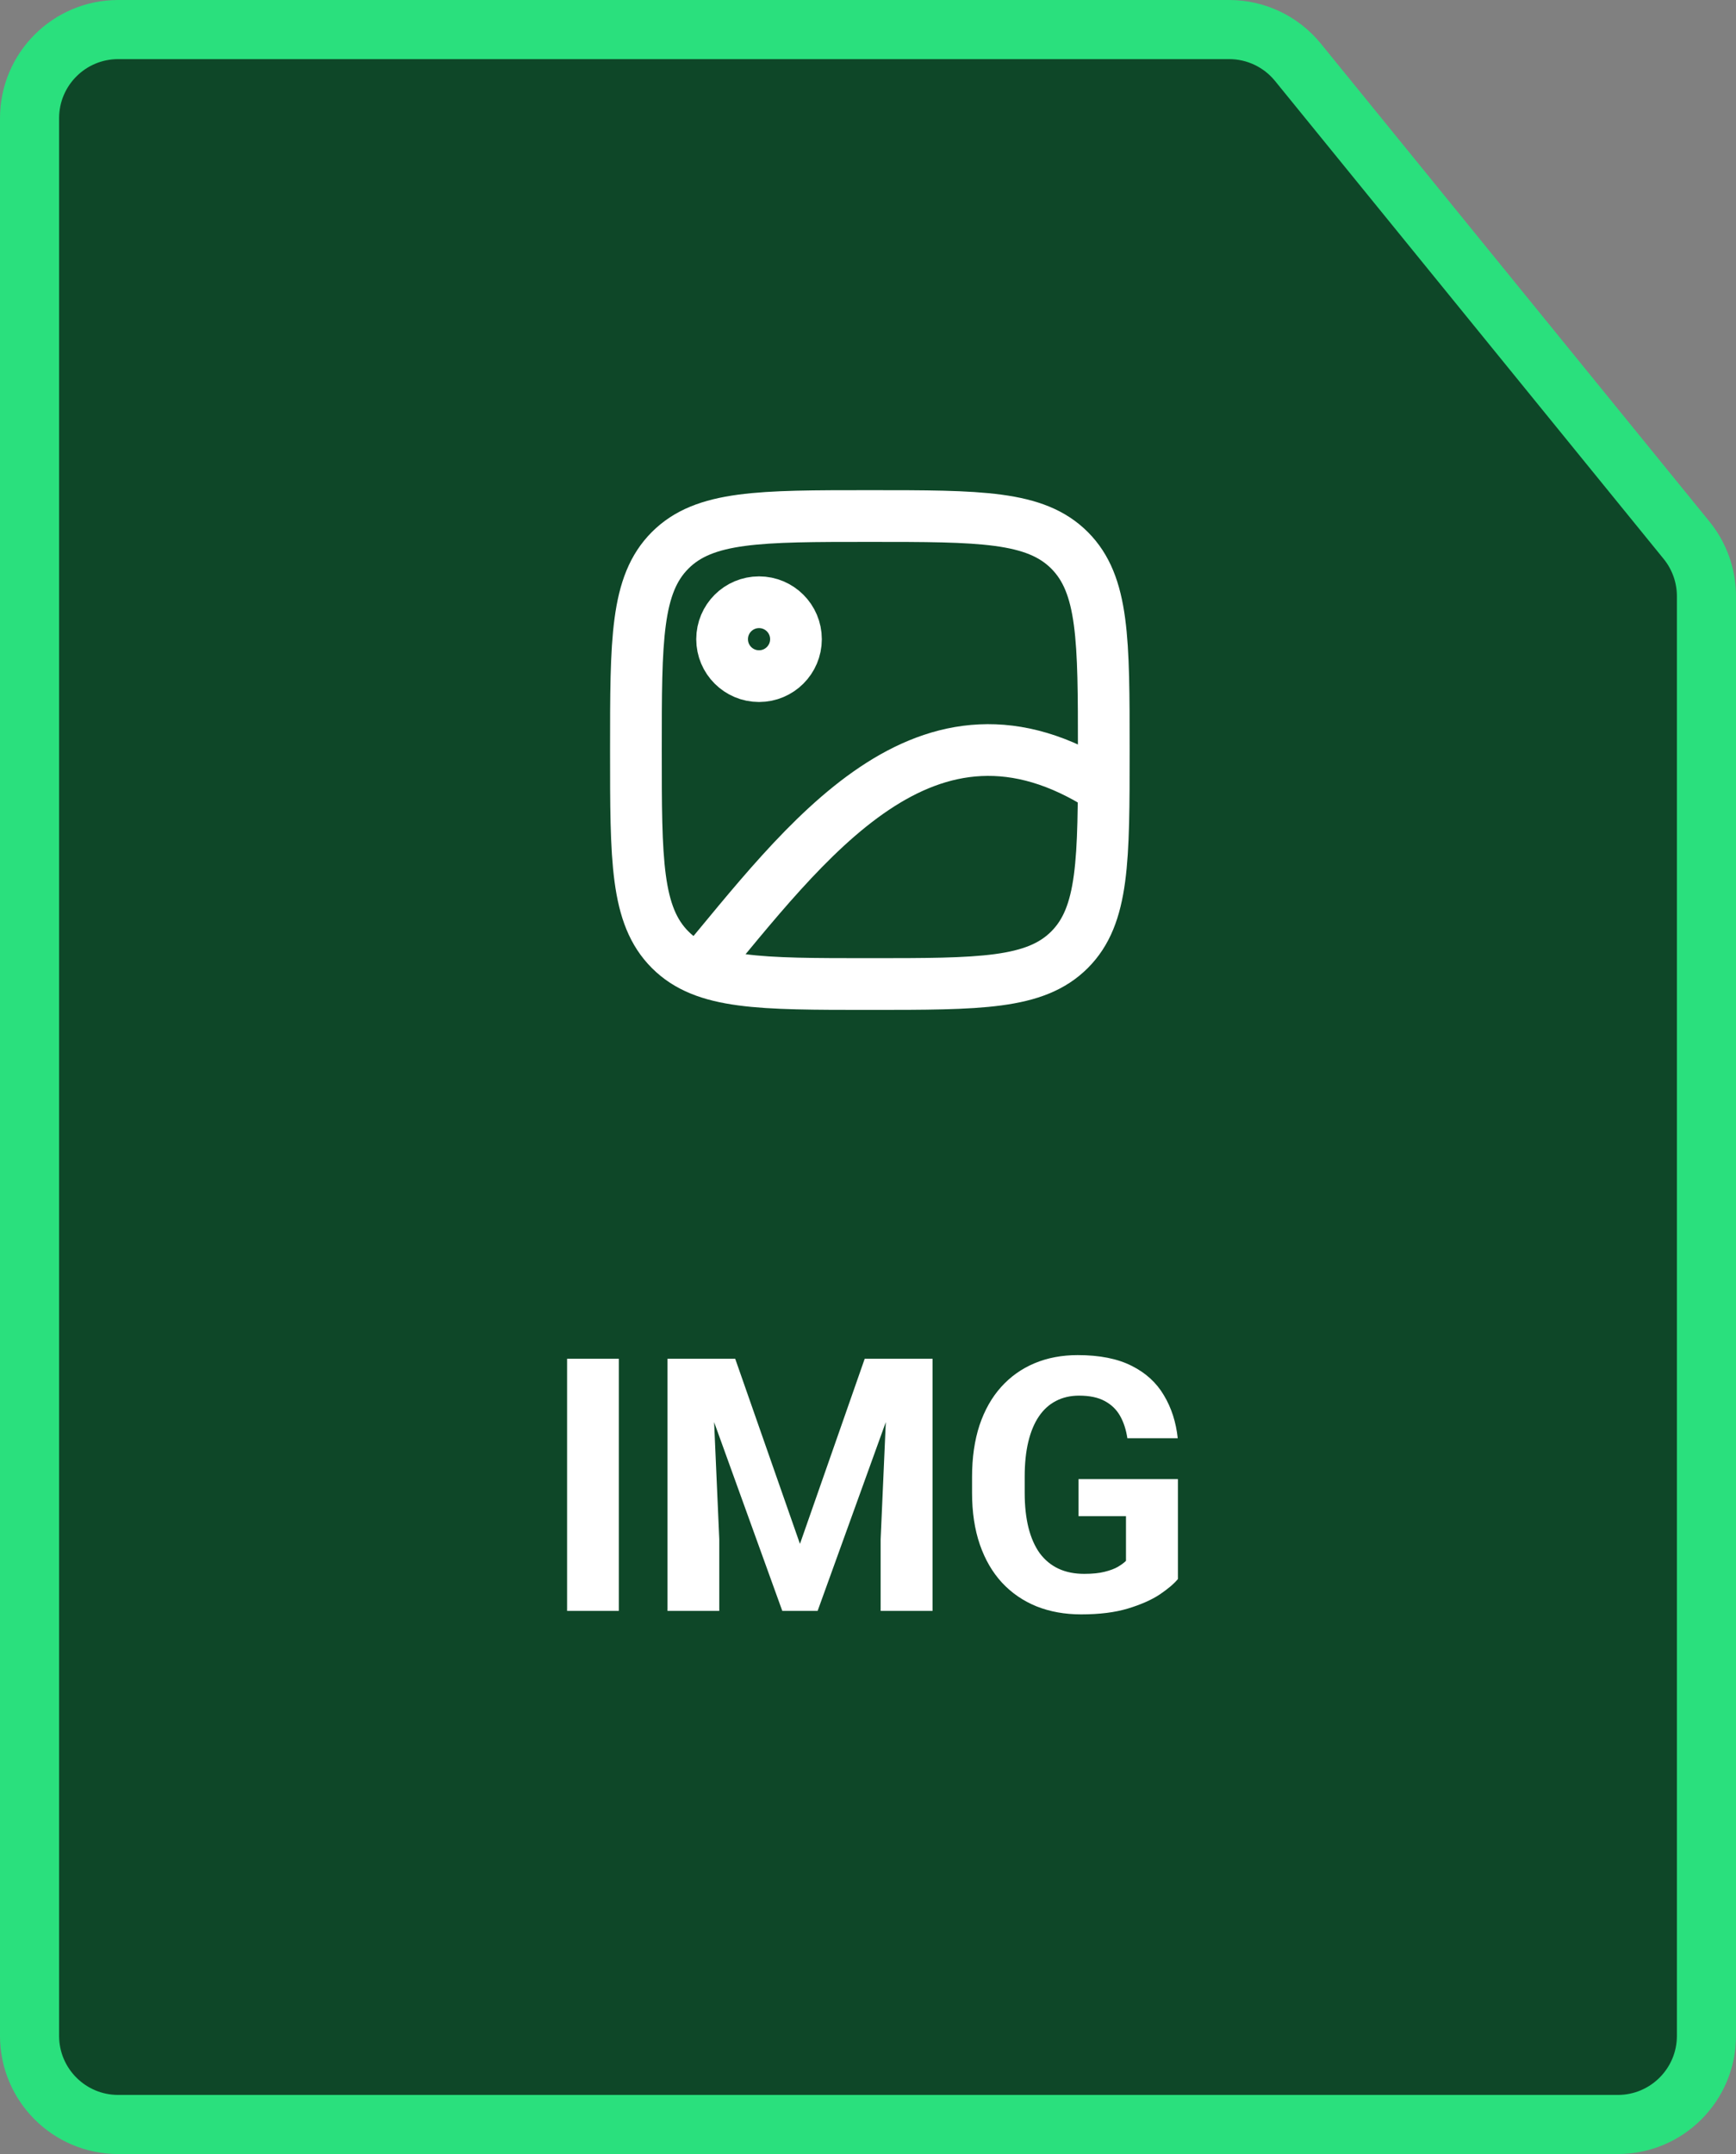 <svg width="470" height="583" viewBox="0 0 470 583" fill="none" xmlns="http://www.w3.org/2000/svg">
<rect x="0" y="0" width="470" height="583" fill="#808080" stroke="none"/>
<path d="M462 161.37V551C462 564.255 451.255 575 438 575H32C18.745 575 8 564.255 8 551V32C8 18.745 18.745 8 32 8H332.779C340.002 8 346.84 11.253 351.398 16.856L456.619 146.227C460.1 150.506 462 155.854 462 161.37Z" fill="#0E4728" stroke="#2AE07D" stroke-width="16"/>
<path d="M205.499 182.999C211.022 182.999 215.499 178.521 215.499 172.999C215.499 167.476 211.022 162.999 205.499 162.999C199.977 162.999 195.499 167.476 195.499 172.999C195.499 178.521 199.977 182.999 205.499 182.999Z" stroke="white" stroke-width="14" stroke-linecap="round" stroke-linejoin="round"/>
<path d="M172.166 202.999C172.166 173.143 172.166 158.215 181.441 148.94C190.716 139.666 205.644 139.666 235.499 139.666C265.355 139.666 280.283 139.666 289.558 148.94C298.833 158.215 298.833 173.143 298.833 202.999C298.833 232.854 298.833 247.782 289.558 257.058C280.283 266.332 265.355 266.332 235.499 266.332C205.644 266.332 190.716 266.332 181.441 257.058C172.166 247.782 172.166 232.854 172.166 202.999Z" stroke="white" stroke-width="14"/>
<path d="M188.833 262.998C217.982 228.165 250.66 182.225 298.816 213.281" stroke="white" stroke-width="14"/>
<path d="M167.547 367.75V436H153.531V367.75H167.547ZM187.141 367.75H199.047L216.578 417.859L234.109 367.75H246.016L221.359 436H211.797L187.141 367.75ZM180.719 367.75H192.578L194.734 416.594V436H180.719V367.75ZM240.578 367.75H252.484V436H238.422V416.594L240.578 367.75ZM318.906 400.328V427.375C317.844 428.656 316.203 430.047 313.984 431.547C311.766 433.016 308.906 434.281 305.406 435.344C301.906 436.406 297.672 436.938 292.703 436.938C288.297 436.938 284.281 436.219 280.656 434.781C277.031 433.312 273.906 431.172 271.281 428.359C268.688 425.547 266.688 422.109 265.281 418.047C263.875 413.953 263.172 409.281 263.172 404.031V399.766C263.172 394.516 263.844 389.844 265.188 385.75C266.562 381.656 268.516 378.203 271.047 375.391C273.578 372.578 276.594 370.438 280.094 368.969C283.594 367.5 287.484 366.766 291.766 366.766C297.703 366.766 302.578 367.734 306.391 369.672C310.203 371.578 313.109 374.234 315.109 377.641C317.141 381.016 318.391 384.891 318.859 389.266H305.219C304.875 386.953 304.219 384.938 303.25 383.219C302.281 381.5 300.891 380.156 299.078 379.188C297.297 378.219 294.984 377.734 292.141 377.734C289.797 377.734 287.703 378.219 285.859 379.188C284.047 380.125 282.516 381.516 281.266 383.359C280.016 385.203 279.062 387.484 278.406 390.203C277.75 392.922 277.422 396.078 277.422 399.672V404.031C277.422 407.594 277.766 410.75 278.453 413.5C279.141 416.219 280.156 418.516 281.5 420.391C282.875 422.234 284.562 423.625 286.562 424.562C288.562 425.5 290.891 425.969 293.547 425.969C295.766 425.969 297.609 425.781 299.078 425.406C300.578 425.031 301.781 424.578 302.688 424.047C303.625 423.484 304.344 422.953 304.844 422.453V410.359H292V400.328H318.906Z" fill="white"/>
</svg>
